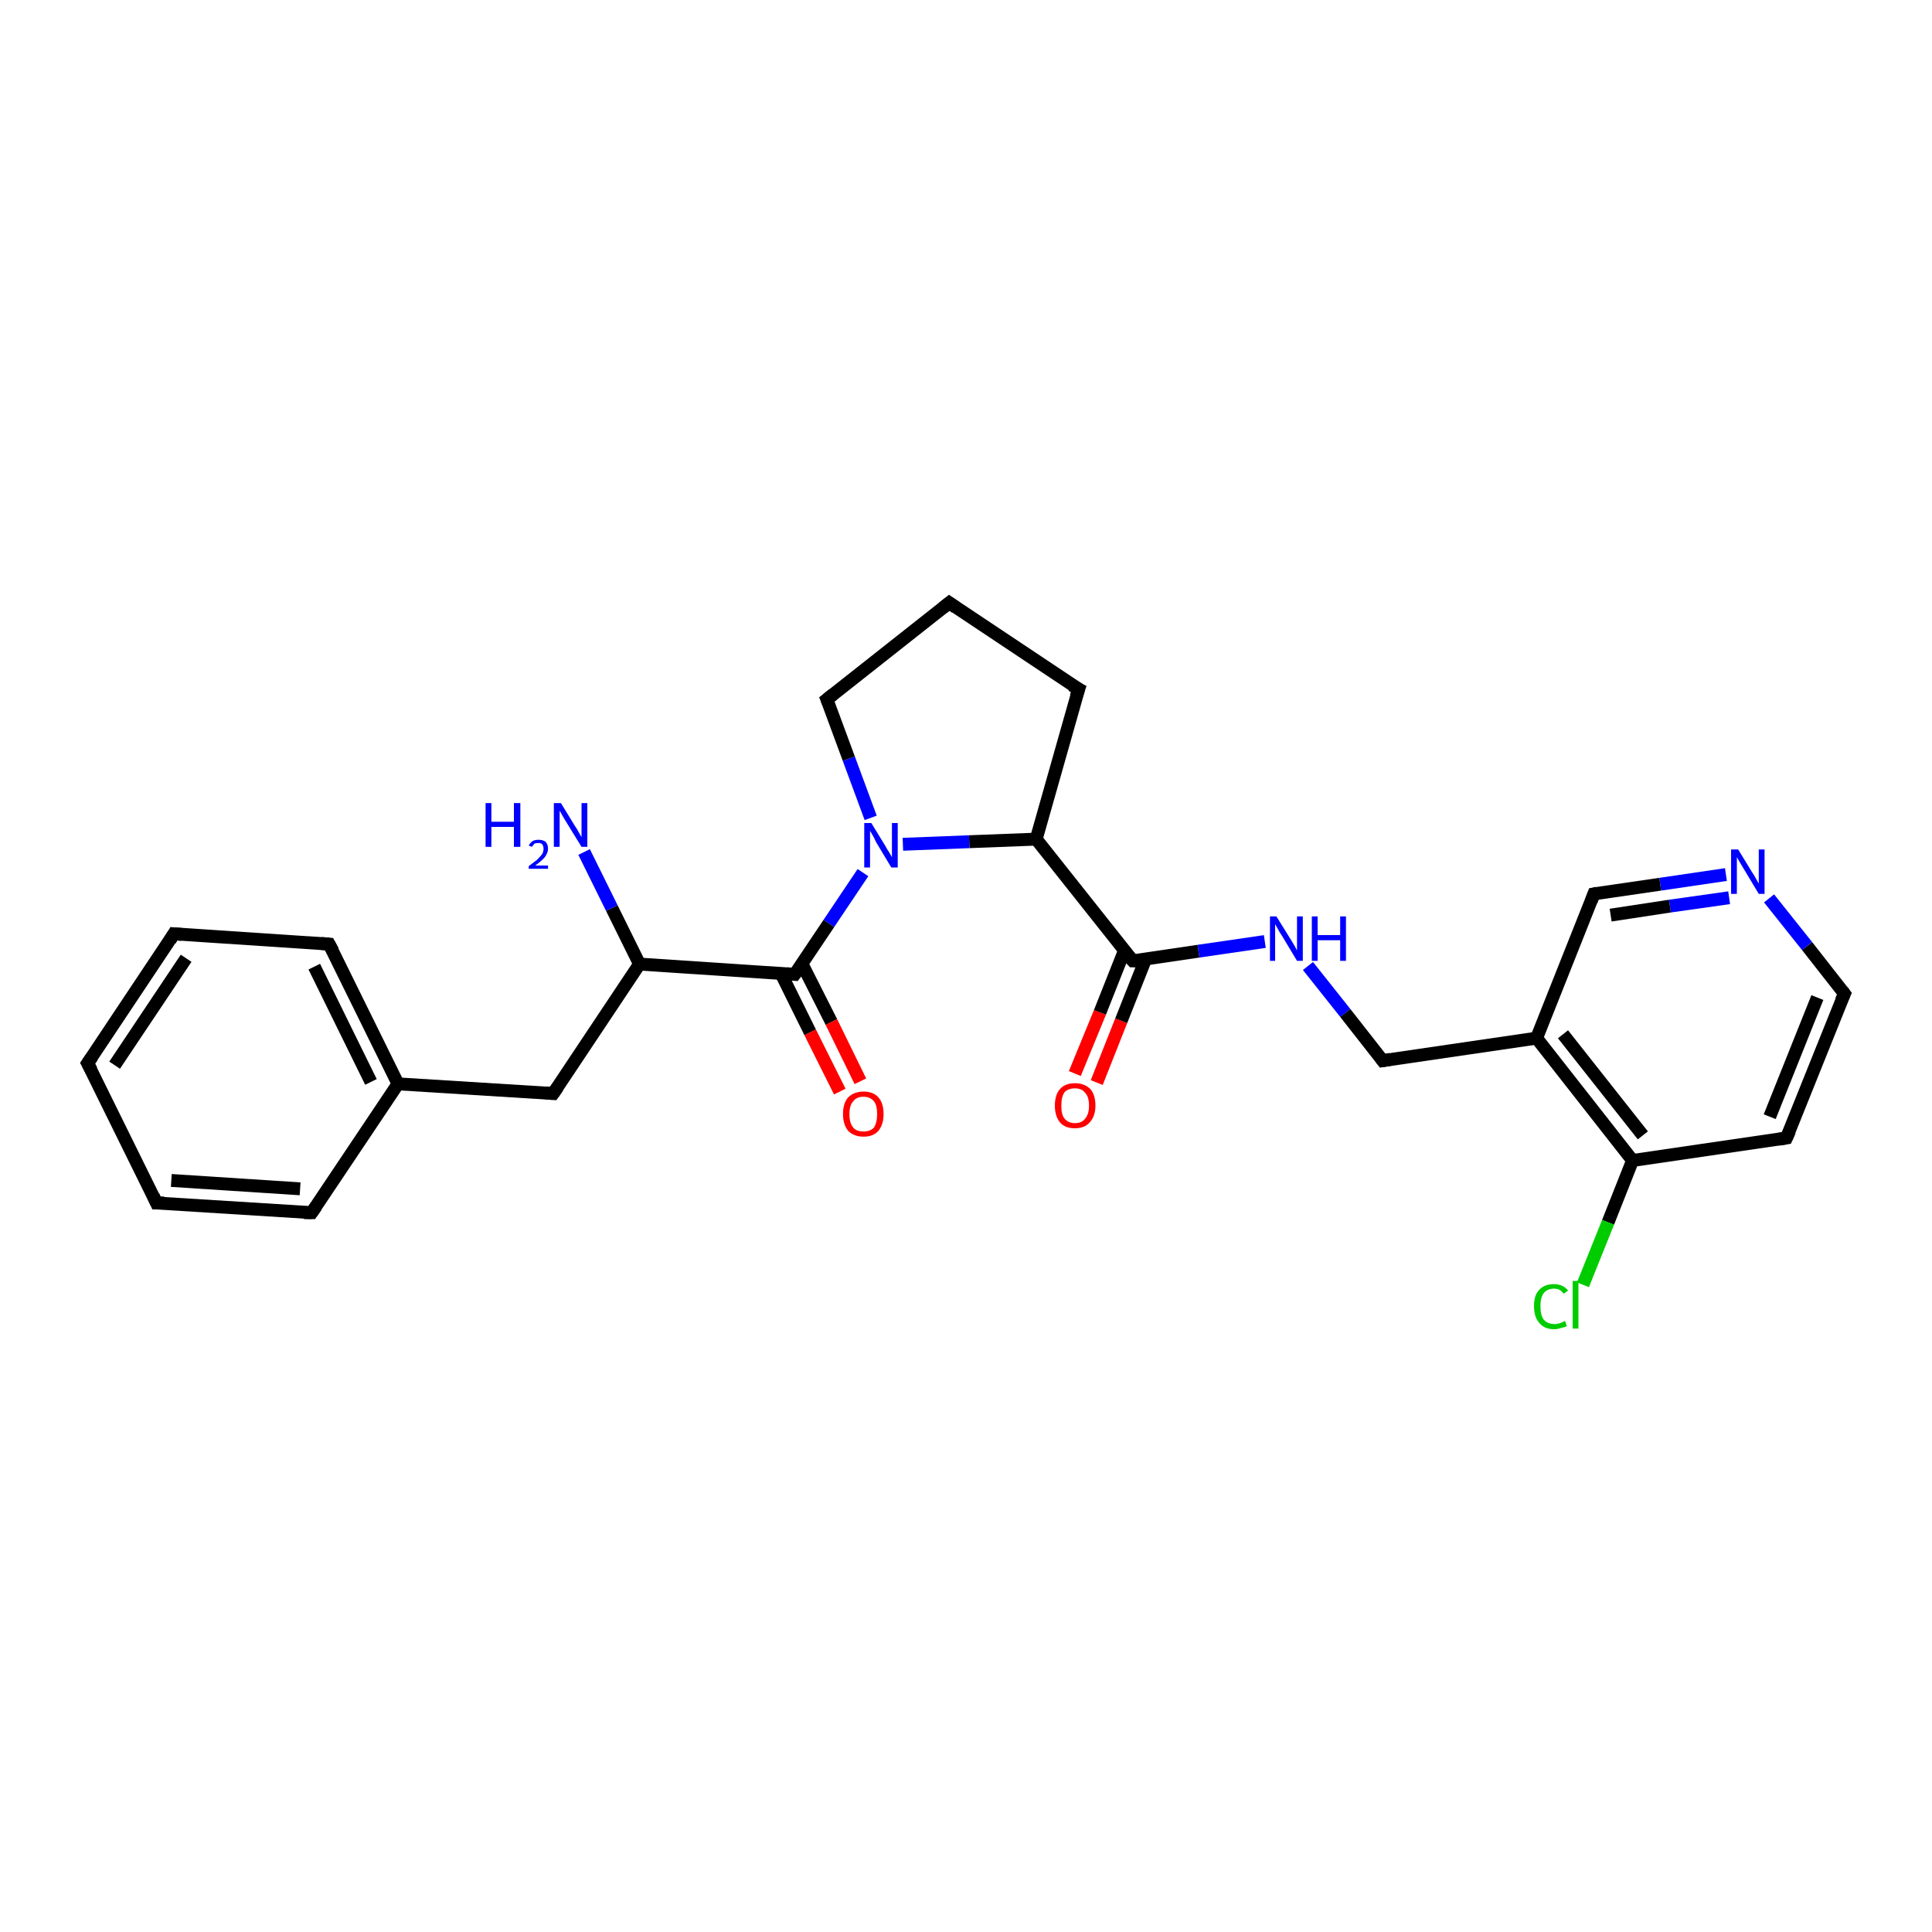 <?xml version='1.0' encoding='iso-8859-1'?>
<svg version='1.1' baseProfile='full'
              xmlns='http://www.w3.org/2000/svg'
                      xmlns:rdkit='http://www.rdkit.org/xml'
                      xmlns:xlink='http://www.w3.org/1999/xlink'
                  xml:space='preserve'
width='300px' height='300px' viewBox='0 0 300 300'>
<!-- END OF HEADER -->
<rect style='opacity:1.0;fill:#FFFFFF;stroke:none' width='300.0' height='300.0' x='0.0' y='0.0'> </rect>
<path class='bond-0 atom-0 atom-1' d='M 166.9,166.7 L 170.8,157.2' style='fill:none;fill-rule:evenodd;stroke:#FF0000;stroke-width:2.0px;stroke-linecap:butt;stroke-linejoin:miter;stroke-opacity:1' />
<path class='bond-0 atom-0 atom-1' d='M 170.8,157.2 L 174.6,147.6' style='fill:none;fill-rule:evenodd;stroke:#000000;stroke-width:2.0px;stroke-linecap:butt;stroke-linejoin:miter;stroke-opacity:1' />
<path class='bond-0 atom-0 atom-1' d='M 170.3,168.1 L 174.1,158.5' style='fill:none;fill-rule:evenodd;stroke:#FF0000;stroke-width:2.0px;stroke-linecap:butt;stroke-linejoin:miter;stroke-opacity:1' />
<path class='bond-0 atom-0 atom-1' d='M 174.1,158.5 L 177.9,148.9' style='fill:none;fill-rule:evenodd;stroke:#000000;stroke-width:2.0px;stroke-linecap:butt;stroke-linejoin:miter;stroke-opacity:1' />
<path class='bond-1 atom-1 atom-2' d='M 175.9,149.2 L 186.1,147.7' style='fill:none;fill-rule:evenodd;stroke:#000000;stroke-width:2.0px;stroke-linecap:butt;stroke-linejoin:miter;stroke-opacity:1' />
<path class='bond-1 atom-1 atom-2' d='M 186.1,147.7 L 196.4,146.2' style='fill:none;fill-rule:evenodd;stroke:#0000FF;stroke-width:2.0px;stroke-linecap:butt;stroke-linejoin:miter;stroke-opacity:1' />
<path class='bond-2 atom-2 atom-3' d='M 203.1,150.0 L 208.9,157.3' style='fill:none;fill-rule:evenodd;stroke:#0000FF;stroke-width:2.0px;stroke-linecap:butt;stroke-linejoin:miter;stroke-opacity:1' />
<path class='bond-2 atom-2 atom-3' d='M 208.9,157.3 L 214.7,164.7' style='fill:none;fill-rule:evenodd;stroke:#000000;stroke-width:2.0px;stroke-linecap:butt;stroke-linejoin:miter;stroke-opacity:1' />
<path class='bond-3 atom-3 atom-4' d='M 214.7,164.7 L 238.6,161.2' style='fill:none;fill-rule:evenodd;stroke:#000000;stroke-width:2.0px;stroke-linecap:butt;stroke-linejoin:miter;stroke-opacity:1' />
<path class='bond-4 atom-4 atom-5' d='M 238.6,161.2 L 253.5,180.2' style='fill:none;fill-rule:evenodd;stroke:#000000;stroke-width:2.0px;stroke-linecap:butt;stroke-linejoin:miter;stroke-opacity:1' />
<path class='bond-4 atom-4 atom-5' d='M 242.7,160.6 L 255.1,176.3' style='fill:none;fill-rule:evenodd;stroke:#000000;stroke-width:2.0px;stroke-linecap:butt;stroke-linejoin:miter;stroke-opacity:1' />
<path class='bond-5 atom-5 atom-6' d='M 253.5,180.2 L 249.7,189.8' style='fill:none;fill-rule:evenodd;stroke:#000000;stroke-width:2.0px;stroke-linecap:butt;stroke-linejoin:miter;stroke-opacity:1' />
<path class='bond-5 atom-5 atom-6' d='M 249.7,189.8 L 245.8,199.5' style='fill:none;fill-rule:evenodd;stroke:#00CC00;stroke-width:2.0px;stroke-linecap:butt;stroke-linejoin:miter;stroke-opacity:1' />
<path class='bond-6 atom-5 atom-7' d='M 253.5,180.2 L 277.4,176.7' style='fill:none;fill-rule:evenodd;stroke:#000000;stroke-width:2.0px;stroke-linecap:butt;stroke-linejoin:miter;stroke-opacity:1' />
<path class='bond-7 atom-7 atom-8' d='M 277.4,176.7 L 286.4,154.3' style='fill:none;fill-rule:evenodd;stroke:#000000;stroke-width:2.0px;stroke-linecap:butt;stroke-linejoin:miter;stroke-opacity:1' />
<path class='bond-7 atom-7 atom-8' d='M 274.8,173.4 L 282.2,154.9' style='fill:none;fill-rule:evenodd;stroke:#000000;stroke-width:2.0px;stroke-linecap:butt;stroke-linejoin:miter;stroke-opacity:1' />
<path class='bond-8 atom-8 atom-9' d='M 286.4,154.3 L 280.6,146.9' style='fill:none;fill-rule:evenodd;stroke:#000000;stroke-width:2.0px;stroke-linecap:butt;stroke-linejoin:miter;stroke-opacity:1' />
<path class='bond-8 atom-8 atom-9' d='M 280.6,146.9 L 274.7,139.5' style='fill:none;fill-rule:evenodd;stroke:#0000FF;stroke-width:2.0px;stroke-linecap:butt;stroke-linejoin:miter;stroke-opacity:1' />
<path class='bond-9 atom-9 atom-10' d='M 268.0,135.8 L 257.8,137.3' style='fill:none;fill-rule:evenodd;stroke:#0000FF;stroke-width:2.0px;stroke-linecap:butt;stroke-linejoin:miter;stroke-opacity:1' />
<path class='bond-9 atom-9 atom-10' d='M 257.8,137.3 L 247.5,138.8' style='fill:none;fill-rule:evenodd;stroke:#000000;stroke-width:2.0px;stroke-linecap:butt;stroke-linejoin:miter;stroke-opacity:1' />
<path class='bond-9 atom-9 atom-10' d='M 268.5,139.4 L 259.3,140.7' style='fill:none;fill-rule:evenodd;stroke:#0000FF;stroke-width:2.0px;stroke-linecap:butt;stroke-linejoin:miter;stroke-opacity:1' />
<path class='bond-9 atom-9 atom-10' d='M 259.3,140.7 L 250.1,142.1' style='fill:none;fill-rule:evenodd;stroke:#000000;stroke-width:2.0px;stroke-linecap:butt;stroke-linejoin:miter;stroke-opacity:1' />
<path class='bond-10 atom-1 atom-11' d='M 175.9,149.2 L 160.9,130.3' style='fill:none;fill-rule:evenodd;stroke:#000000;stroke-width:2.0px;stroke-linecap:butt;stroke-linejoin:miter;stroke-opacity:1' />
<path class='bond-11 atom-11 atom-12' d='M 160.9,130.3 L 150.5,130.7' style='fill:none;fill-rule:evenodd;stroke:#000000;stroke-width:2.0px;stroke-linecap:butt;stroke-linejoin:miter;stroke-opacity:1' />
<path class='bond-11 atom-11 atom-12' d='M 150.5,130.7 L 140.2,131.1' style='fill:none;fill-rule:evenodd;stroke:#0000FF;stroke-width:2.0px;stroke-linecap:butt;stroke-linejoin:miter;stroke-opacity:1' />
<path class='bond-12 atom-12 atom-13' d='M 134.0,135.5 L 128.7,143.4' style='fill:none;fill-rule:evenodd;stroke:#0000FF;stroke-width:2.0px;stroke-linecap:butt;stroke-linejoin:miter;stroke-opacity:1' />
<path class='bond-12 atom-12 atom-13' d='M 128.7,143.4 L 123.4,151.3' style='fill:none;fill-rule:evenodd;stroke:#000000;stroke-width:2.0px;stroke-linecap:butt;stroke-linejoin:miter;stroke-opacity:1' />
<path class='bond-13 atom-13 atom-14' d='M 121.3,151.2 L 125.8,160.3' style='fill:none;fill-rule:evenodd;stroke:#000000;stroke-width:2.0px;stroke-linecap:butt;stroke-linejoin:miter;stroke-opacity:1' />
<path class='bond-13 atom-13 atom-14' d='M 125.8,160.3 L 130.4,169.5' style='fill:none;fill-rule:evenodd;stroke:#FF0000;stroke-width:2.0px;stroke-linecap:butt;stroke-linejoin:miter;stroke-opacity:1' />
<path class='bond-13 atom-13 atom-14' d='M 124.5,149.6 L 129.1,158.7' style='fill:none;fill-rule:evenodd;stroke:#000000;stroke-width:2.0px;stroke-linecap:butt;stroke-linejoin:miter;stroke-opacity:1' />
<path class='bond-13 atom-13 atom-14' d='M 129.1,158.7 L 133.6,167.9' style='fill:none;fill-rule:evenodd;stroke:#FF0000;stroke-width:2.0px;stroke-linecap:butt;stroke-linejoin:miter;stroke-opacity:1' />
<path class='bond-14 atom-13 atom-15' d='M 123.4,151.3 L 99.3,149.7' style='fill:none;fill-rule:evenodd;stroke:#000000;stroke-width:2.0px;stroke-linecap:butt;stroke-linejoin:miter;stroke-opacity:1' />
<path class='bond-15 atom-15 atom-16' d='M 99.3,149.7 L 95.0,141.0' style='fill:none;fill-rule:evenodd;stroke:#000000;stroke-width:2.0px;stroke-linecap:butt;stroke-linejoin:miter;stroke-opacity:1' />
<path class='bond-15 atom-15 atom-16' d='M 95.0,141.0 L 90.7,132.3' style='fill:none;fill-rule:evenodd;stroke:#0000FF;stroke-width:2.0px;stroke-linecap:butt;stroke-linejoin:miter;stroke-opacity:1' />
<path class='bond-16 atom-15 atom-17' d='M 99.3,149.7 L 85.9,169.8' style='fill:none;fill-rule:evenodd;stroke:#000000;stroke-width:2.0px;stroke-linecap:butt;stroke-linejoin:miter;stroke-opacity:1' />
<path class='bond-17 atom-17 atom-18' d='M 85.9,169.8 L 61.8,168.3' style='fill:none;fill-rule:evenodd;stroke:#000000;stroke-width:2.0px;stroke-linecap:butt;stroke-linejoin:miter;stroke-opacity:1' />
<path class='bond-18 atom-18 atom-19' d='M 61.8,168.3 L 51.1,146.6' style='fill:none;fill-rule:evenodd;stroke:#000000;stroke-width:2.0px;stroke-linecap:butt;stroke-linejoin:miter;stroke-opacity:1' />
<path class='bond-18 atom-18 atom-19' d='M 57.6,168.0 L 48.8,150.1' style='fill:none;fill-rule:evenodd;stroke:#000000;stroke-width:2.0px;stroke-linecap:butt;stroke-linejoin:miter;stroke-opacity:1' />
<path class='bond-19 atom-19 atom-20' d='M 51.1,146.6 L 27.0,145.0' style='fill:none;fill-rule:evenodd;stroke:#000000;stroke-width:2.0px;stroke-linecap:butt;stroke-linejoin:miter;stroke-opacity:1' />
<path class='bond-20 atom-20 atom-21' d='M 27.0,145.0 L 13.6,165.1' style='fill:none;fill-rule:evenodd;stroke:#000000;stroke-width:2.0px;stroke-linecap:butt;stroke-linejoin:miter;stroke-opacity:1' />
<path class='bond-20 atom-20 atom-21' d='M 28.9,148.8 L 17.8,165.4' style='fill:none;fill-rule:evenodd;stroke:#000000;stroke-width:2.0px;stroke-linecap:butt;stroke-linejoin:miter;stroke-opacity:1' />
<path class='bond-21 atom-21 atom-22' d='M 13.6,165.1 L 24.3,186.8' style='fill:none;fill-rule:evenodd;stroke:#000000;stroke-width:2.0px;stroke-linecap:butt;stroke-linejoin:miter;stroke-opacity:1' />
<path class='bond-22 atom-22 atom-23' d='M 24.3,186.8 L 48.4,188.3' style='fill:none;fill-rule:evenodd;stroke:#000000;stroke-width:2.0px;stroke-linecap:butt;stroke-linejoin:miter;stroke-opacity:1' />
<path class='bond-22 atom-22 atom-23' d='M 26.6,183.3 L 46.6,184.6' style='fill:none;fill-rule:evenodd;stroke:#000000;stroke-width:2.0px;stroke-linecap:butt;stroke-linejoin:miter;stroke-opacity:1' />
<path class='bond-23 atom-12 atom-24' d='M 135.2,127.0 L 131.8,117.8' style='fill:none;fill-rule:evenodd;stroke:#0000FF;stroke-width:2.0px;stroke-linecap:butt;stroke-linejoin:miter;stroke-opacity:1' />
<path class='bond-23 atom-12 atom-24' d='M 131.8,117.8 L 128.4,108.6' style='fill:none;fill-rule:evenodd;stroke:#000000;stroke-width:2.0px;stroke-linecap:butt;stroke-linejoin:miter;stroke-opacity:1' />
<path class='bond-24 atom-24 atom-25' d='M 128.4,108.6 L 147.4,93.6' style='fill:none;fill-rule:evenodd;stroke:#000000;stroke-width:2.0px;stroke-linecap:butt;stroke-linejoin:miter;stroke-opacity:1' />
<path class='bond-25 atom-25 atom-26' d='M 147.4,93.6 L 167.5,107.0' style='fill:none;fill-rule:evenodd;stroke:#000000;stroke-width:2.0px;stroke-linecap:butt;stroke-linejoin:miter;stroke-opacity:1' />
<path class='bond-26 atom-10 atom-4' d='M 247.5,138.8 L 238.6,161.2' style='fill:none;fill-rule:evenodd;stroke:#000000;stroke-width:2.0px;stroke-linecap:butt;stroke-linejoin:miter;stroke-opacity:1' />
<path class='bond-27 atom-23 atom-18' d='M 48.4,188.3 L 61.8,168.3' style='fill:none;fill-rule:evenodd;stroke:#000000;stroke-width:2.0px;stroke-linecap:butt;stroke-linejoin:miter;stroke-opacity:1' />
<path class='bond-28 atom-26 atom-11' d='M 167.5,107.0 L 160.9,130.3' style='fill:none;fill-rule:evenodd;stroke:#000000;stroke-width:2.0px;stroke-linecap:butt;stroke-linejoin:miter;stroke-opacity:1' />
<path d='M 176.4,149.2 L 175.9,149.2 L 175.1,148.3' style='fill:none;stroke:#000000;stroke-width:2.0px;stroke-linecap:butt;stroke-linejoin:miter;stroke-opacity:1;' />
<path d='M 214.4,164.3 L 214.7,164.7 L 215.9,164.5' style='fill:none;stroke:#000000;stroke-width:2.0px;stroke-linecap:butt;stroke-linejoin:miter;stroke-opacity:1;' />
<path d='M 276.2,176.9 L 277.4,176.7 L 277.9,175.6' style='fill:none;stroke:#000000;stroke-width:2.0px;stroke-linecap:butt;stroke-linejoin:miter;stroke-opacity:1;' />
<path d='M 285.9,155.4 L 286.4,154.3 L 286.1,153.9' style='fill:none;stroke:#000000;stroke-width:2.0px;stroke-linecap:butt;stroke-linejoin:miter;stroke-opacity:1;' />
<path d='M 248.0,138.7 L 247.5,138.8 L 247.1,139.9' style='fill:none;stroke:#000000;stroke-width:2.0px;stroke-linecap:butt;stroke-linejoin:miter;stroke-opacity:1;' />
<path d='M 123.7,150.9 L 123.4,151.3 L 122.2,151.2' style='fill:none;stroke:#000000;stroke-width:2.0px;stroke-linecap:butt;stroke-linejoin:miter;stroke-opacity:1;' />
<path d='M 86.6,168.8 L 85.9,169.8 L 84.7,169.7' style='fill:none;stroke:#000000;stroke-width:2.0px;stroke-linecap:butt;stroke-linejoin:miter;stroke-opacity:1;' />
<path d='M 51.7,147.7 L 51.1,146.6 L 49.9,146.5' style='fill:none;stroke:#000000;stroke-width:2.0px;stroke-linecap:butt;stroke-linejoin:miter;stroke-opacity:1;' />
<path d='M 28.2,145.1 L 27.0,145.0 L 26.4,146.0' style='fill:none;stroke:#000000;stroke-width:2.0px;stroke-linecap:butt;stroke-linejoin:miter;stroke-opacity:1;' />
<path d='M 14.3,164.1 L 13.6,165.1 L 14.2,166.2' style='fill:none;stroke:#000000;stroke-width:2.0px;stroke-linecap:butt;stroke-linejoin:miter;stroke-opacity:1;' />
<path d='M 23.8,185.7 L 24.3,186.8 L 25.5,186.8' style='fill:none;stroke:#000000;stroke-width:2.0px;stroke-linecap:butt;stroke-linejoin:miter;stroke-opacity:1;' />
<path d='M 47.2,188.3 L 48.4,188.3 L 49.1,187.3' style='fill:none;stroke:#000000;stroke-width:2.0px;stroke-linecap:butt;stroke-linejoin:miter;stroke-opacity:1;' />
<path d='M 128.6,109.1 L 128.4,108.6 L 129.4,107.8' style='fill:none;stroke:#000000;stroke-width:2.0px;stroke-linecap:butt;stroke-linejoin:miter;stroke-opacity:1;' />
<path d='M 146.4,94.4 L 147.4,93.6 L 148.4,94.3' style='fill:none;stroke:#000000;stroke-width:2.0px;stroke-linecap:butt;stroke-linejoin:miter;stroke-opacity:1;' />
<path d='M 166.4,106.4 L 167.5,107.0 L 167.1,108.2' style='fill:none;stroke:#000000;stroke-width:2.0px;stroke-linecap:butt;stroke-linejoin:miter;stroke-opacity:1;' />
<path class='atom-0' d='M 163.8 171.7
Q 163.8 170.0, 164.6 169.1
Q 165.4 168.2, 166.9 168.2
Q 168.4 168.2, 169.3 169.1
Q 170.1 170.0, 170.1 171.7
Q 170.1 173.3, 169.2 174.3
Q 168.4 175.2, 166.9 175.2
Q 165.4 175.2, 164.6 174.3
Q 163.8 173.3, 163.8 171.7
M 166.9 174.4
Q 168.0 174.4, 168.5 173.7
Q 169.1 173.0, 169.1 171.7
Q 169.1 170.3, 168.5 169.7
Q 168.0 169.0, 166.9 169.0
Q 165.9 169.0, 165.3 169.6
Q 164.8 170.3, 164.8 171.7
Q 164.8 173.1, 165.3 173.7
Q 165.9 174.4, 166.9 174.4
' fill='#FF0000'/>
<path class='atom-2' d='M 198.2 142.3
L 200.5 146.0
Q 200.7 146.3, 201.1 147.0
Q 201.4 147.6, 201.4 147.6
L 201.4 142.3
L 202.3 142.3
L 202.3 149.2
L 201.4 149.2
L 199.0 145.2
Q 198.7 144.8, 198.4 144.2
Q 198.1 143.7, 198.0 143.5
L 198.0 149.2
L 197.2 149.2
L 197.2 142.3
L 198.2 142.3
' fill='#0000FF'/>
<path class='atom-2' d='M 203.7 142.3
L 204.6 142.3
L 204.6 145.2
L 208.1 145.2
L 208.1 142.3
L 209.0 142.3
L 209.0 149.2
L 208.1 149.2
L 208.1 146.0
L 204.6 146.0
L 204.6 149.2
L 203.7 149.2
L 203.7 142.3
' fill='#0000FF'/>
<path class='atom-6' d='M 238.2 202.8
Q 238.2 201.1, 239.0 200.3
Q 239.8 199.4, 241.3 199.4
Q 242.7 199.4, 243.5 200.4
L 242.8 200.9
Q 242.3 200.1, 241.3 200.1
Q 240.3 200.1, 239.7 200.8
Q 239.2 201.5, 239.2 202.8
Q 239.2 204.2, 239.7 204.9
Q 240.3 205.6, 241.4 205.6
Q 242.2 205.6, 243.0 205.1
L 243.3 205.9
Q 243.0 206.1, 242.4 206.2
Q 241.9 206.4, 241.3 206.4
Q 239.8 206.4, 239.0 205.4
Q 238.2 204.5, 238.2 202.8
' fill='#00CC00'/>
<path class='atom-6' d='M 244.2 198.9
L 245.1 198.9
L 245.1 206.3
L 244.2 206.3
L 244.2 198.9
' fill='#00CC00'/>
<path class='atom-9' d='M 269.9 131.9
L 272.1 135.5
Q 272.4 135.9, 272.7 136.5
Q 273.1 137.2, 273.1 137.2
L 273.1 131.9
L 274.0 131.9
L 274.0 138.8
L 273.1 138.8
L 270.7 134.8
Q 270.4 134.3, 270.1 133.8
Q 269.8 133.3, 269.7 133.1
L 269.7 138.8
L 268.8 138.8
L 268.8 131.9
L 269.9 131.9
' fill='#0000FF'/>
<path class='atom-12' d='M 135.3 127.8
L 137.5 131.4
Q 137.7 131.8, 138.1 132.4
Q 138.5 133.1, 138.5 133.1
L 138.5 127.8
L 139.4 127.8
L 139.4 134.7
L 138.4 134.7
L 136.0 130.7
Q 135.8 130.2, 135.5 129.7
Q 135.2 129.2, 135.1 129.0
L 135.1 134.7
L 134.2 134.7
L 134.2 127.8
L 135.3 127.8
' fill='#0000FF'/>
<path class='atom-14' d='M 130.9 173.0
Q 130.9 171.3, 131.7 170.4
Q 132.6 169.5, 134.1 169.5
Q 135.6 169.5, 136.4 170.4
Q 137.2 171.3, 137.2 173.0
Q 137.2 174.6, 136.4 175.6
Q 135.6 176.5, 134.1 176.5
Q 132.6 176.5, 131.7 175.6
Q 130.9 174.6, 130.9 173.0
M 134.1 175.7
Q 135.1 175.7, 135.7 175.1
Q 136.2 174.3, 136.2 173.0
Q 136.2 171.6, 135.7 171.0
Q 135.1 170.3, 134.1 170.3
Q 133.0 170.3, 132.5 171.0
Q 131.9 171.6, 131.9 173.0
Q 131.9 174.4, 132.5 175.1
Q 133.0 175.7, 134.1 175.7
' fill='#FF0000'/>
<path class='atom-16' d='M 75.4 124.7
L 76.3 124.7
L 76.3 127.6
L 79.8 127.6
L 79.8 124.7
L 80.8 124.7
L 80.8 131.5
L 79.8 131.5
L 79.8 128.4
L 76.3 128.4
L 76.3 131.5
L 75.4 131.5
L 75.4 124.7
' fill='#0000FF'/>
<path class='atom-16' d='M 82.1 131.3
Q 82.3 130.9, 82.7 130.6
Q 83.1 130.4, 83.6 130.4
Q 84.3 130.4, 84.7 130.7
Q 85.1 131.1, 85.1 131.8
Q 85.1 132.4, 84.6 133.1
Q 84.1 133.7, 83.1 134.4
L 85.1 134.4
L 85.1 134.9
L 82.1 134.9
L 82.1 134.5
Q 82.9 133.9, 83.4 133.5
Q 83.9 133.0, 84.2 132.6
Q 84.4 132.2, 84.4 131.8
Q 84.4 131.4, 84.2 131.1
Q 84.0 130.9, 83.6 130.9
Q 83.2 130.9, 83.0 131.0
Q 82.8 131.2, 82.6 131.5
L 82.1 131.3
' fill='#0000FF'/>
<path class='atom-16' d='M 87.1 124.7
L 89.3 128.3
Q 89.6 128.7, 89.9 129.3
Q 90.3 130.0, 90.3 130.0
L 90.3 124.7
L 91.2 124.7
L 91.2 131.5
L 90.3 131.5
L 87.9 127.6
Q 87.6 127.1, 87.3 126.6
Q 87.0 126.0, 86.9 125.9
L 86.9 131.5
L 86.0 131.5
L 86.0 124.7
L 87.1 124.7
' fill='#0000FF'/>
</svg>
